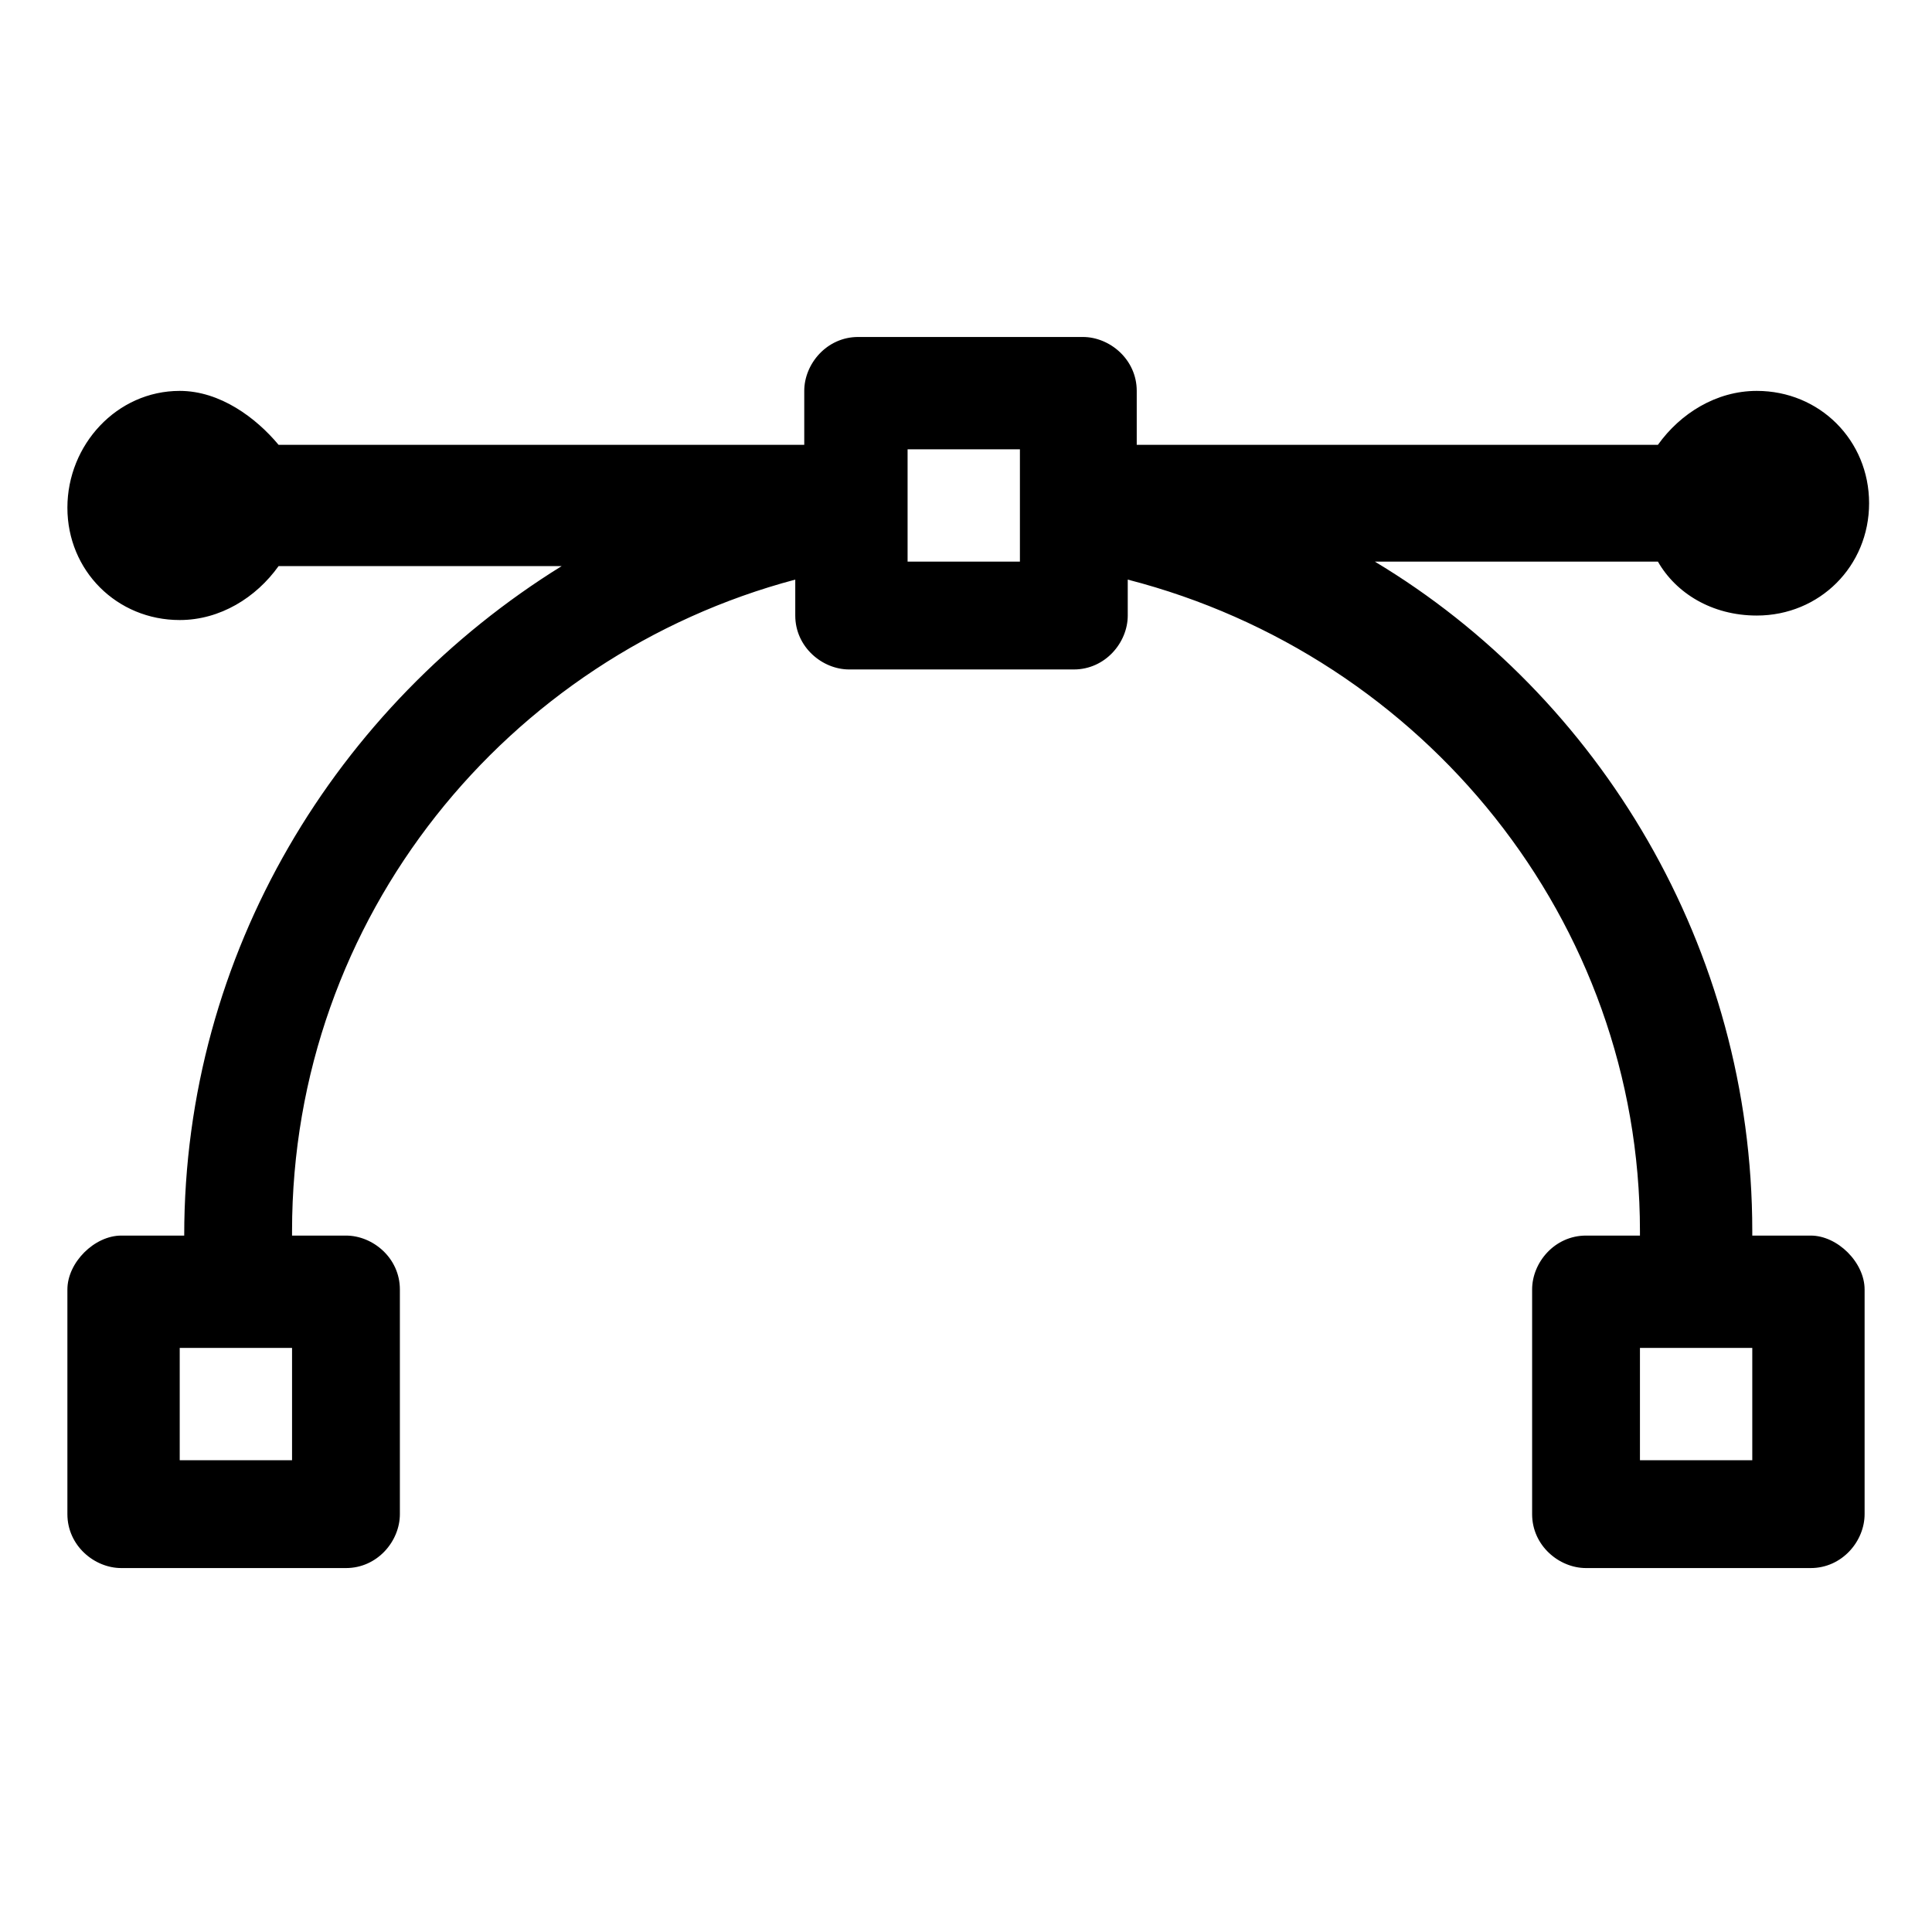 <?xml version="1.0" encoding="utf-8"?>
<!-- Generator: Adobe Illustrator 27.9.0, SVG Export Plug-In . SVG Version: 6.00 Build 0)  -->
<svg version="1.1" id="Layer_1" xmlns="http://www.w3.org/2000/svg" xmlns:xlink="http://www.w3.org/1999/xlink" x="0px" y="0px"
	 viewBox="0 0 43 43" style="enable-background:new 0 0 43 43;" xml:space="preserve">
<path d="M40.3,27.5H39v-0.1c0-6.3-3.4-11.9-8.4-14.9h6.3c0.4,0.7,1.2,1.2,2.2,1.2c1.4,0,2.5-1.1,2.5-2.5s-1.1-2.5-2.5-2.5
	c-0.9,0-1.7,0.5-2.2,1.2H25.3V8.7c0-0.7-0.6-1.2-1.2-1.2h-5c-0.7,0-1.2,0.6-1.2,1.2v1.2H6.2C5.7,9.3,4.9,8.7,4,8.7
	c-1.4,0-2.5,1.2-2.5,2.6s1.1,2.5,2.5,2.5c0.9,0,1.7-0.5,2.2-1.2h6.3c-5,3.1-8.4,8.6-8.4,14.9l0,0H2.7c-0.6,0-1.2,0.6-1.2,1.2v5
	c0,0.7,0.6,1.2,1.2,1.2h5c0.7,0,1.2-0.6,1.2-1.2v-5c0-0.7-0.6-1.2-1.2-1.2H6.5v-0.1c0-7,4.8-12.8,11.2-14.5v0.8
	c0,0.7,0.6,1.2,1.2,1.2h5c0.7,0,1.2-0.6,1.2-1.2v-0.8c6.6,1.7,11.4,7.6,11.4,14.5v0.1h-1.2c-0.7,0-1.2,0.6-1.2,1.2v5
	c0,0.7,0.6,1.2,1.2,1.2h5c0.7,0,1.2-0.6,1.2-1.2v-5C41.5,28.1,40.9,27.5,40.3,27.5z M6.5,32.5H4V30h2.5V32.5z M22.7,12.5h-2.5V10
	h2.5V12.5z M39,32.5h-2.5V30H39V32.5z"/>
</svg>
